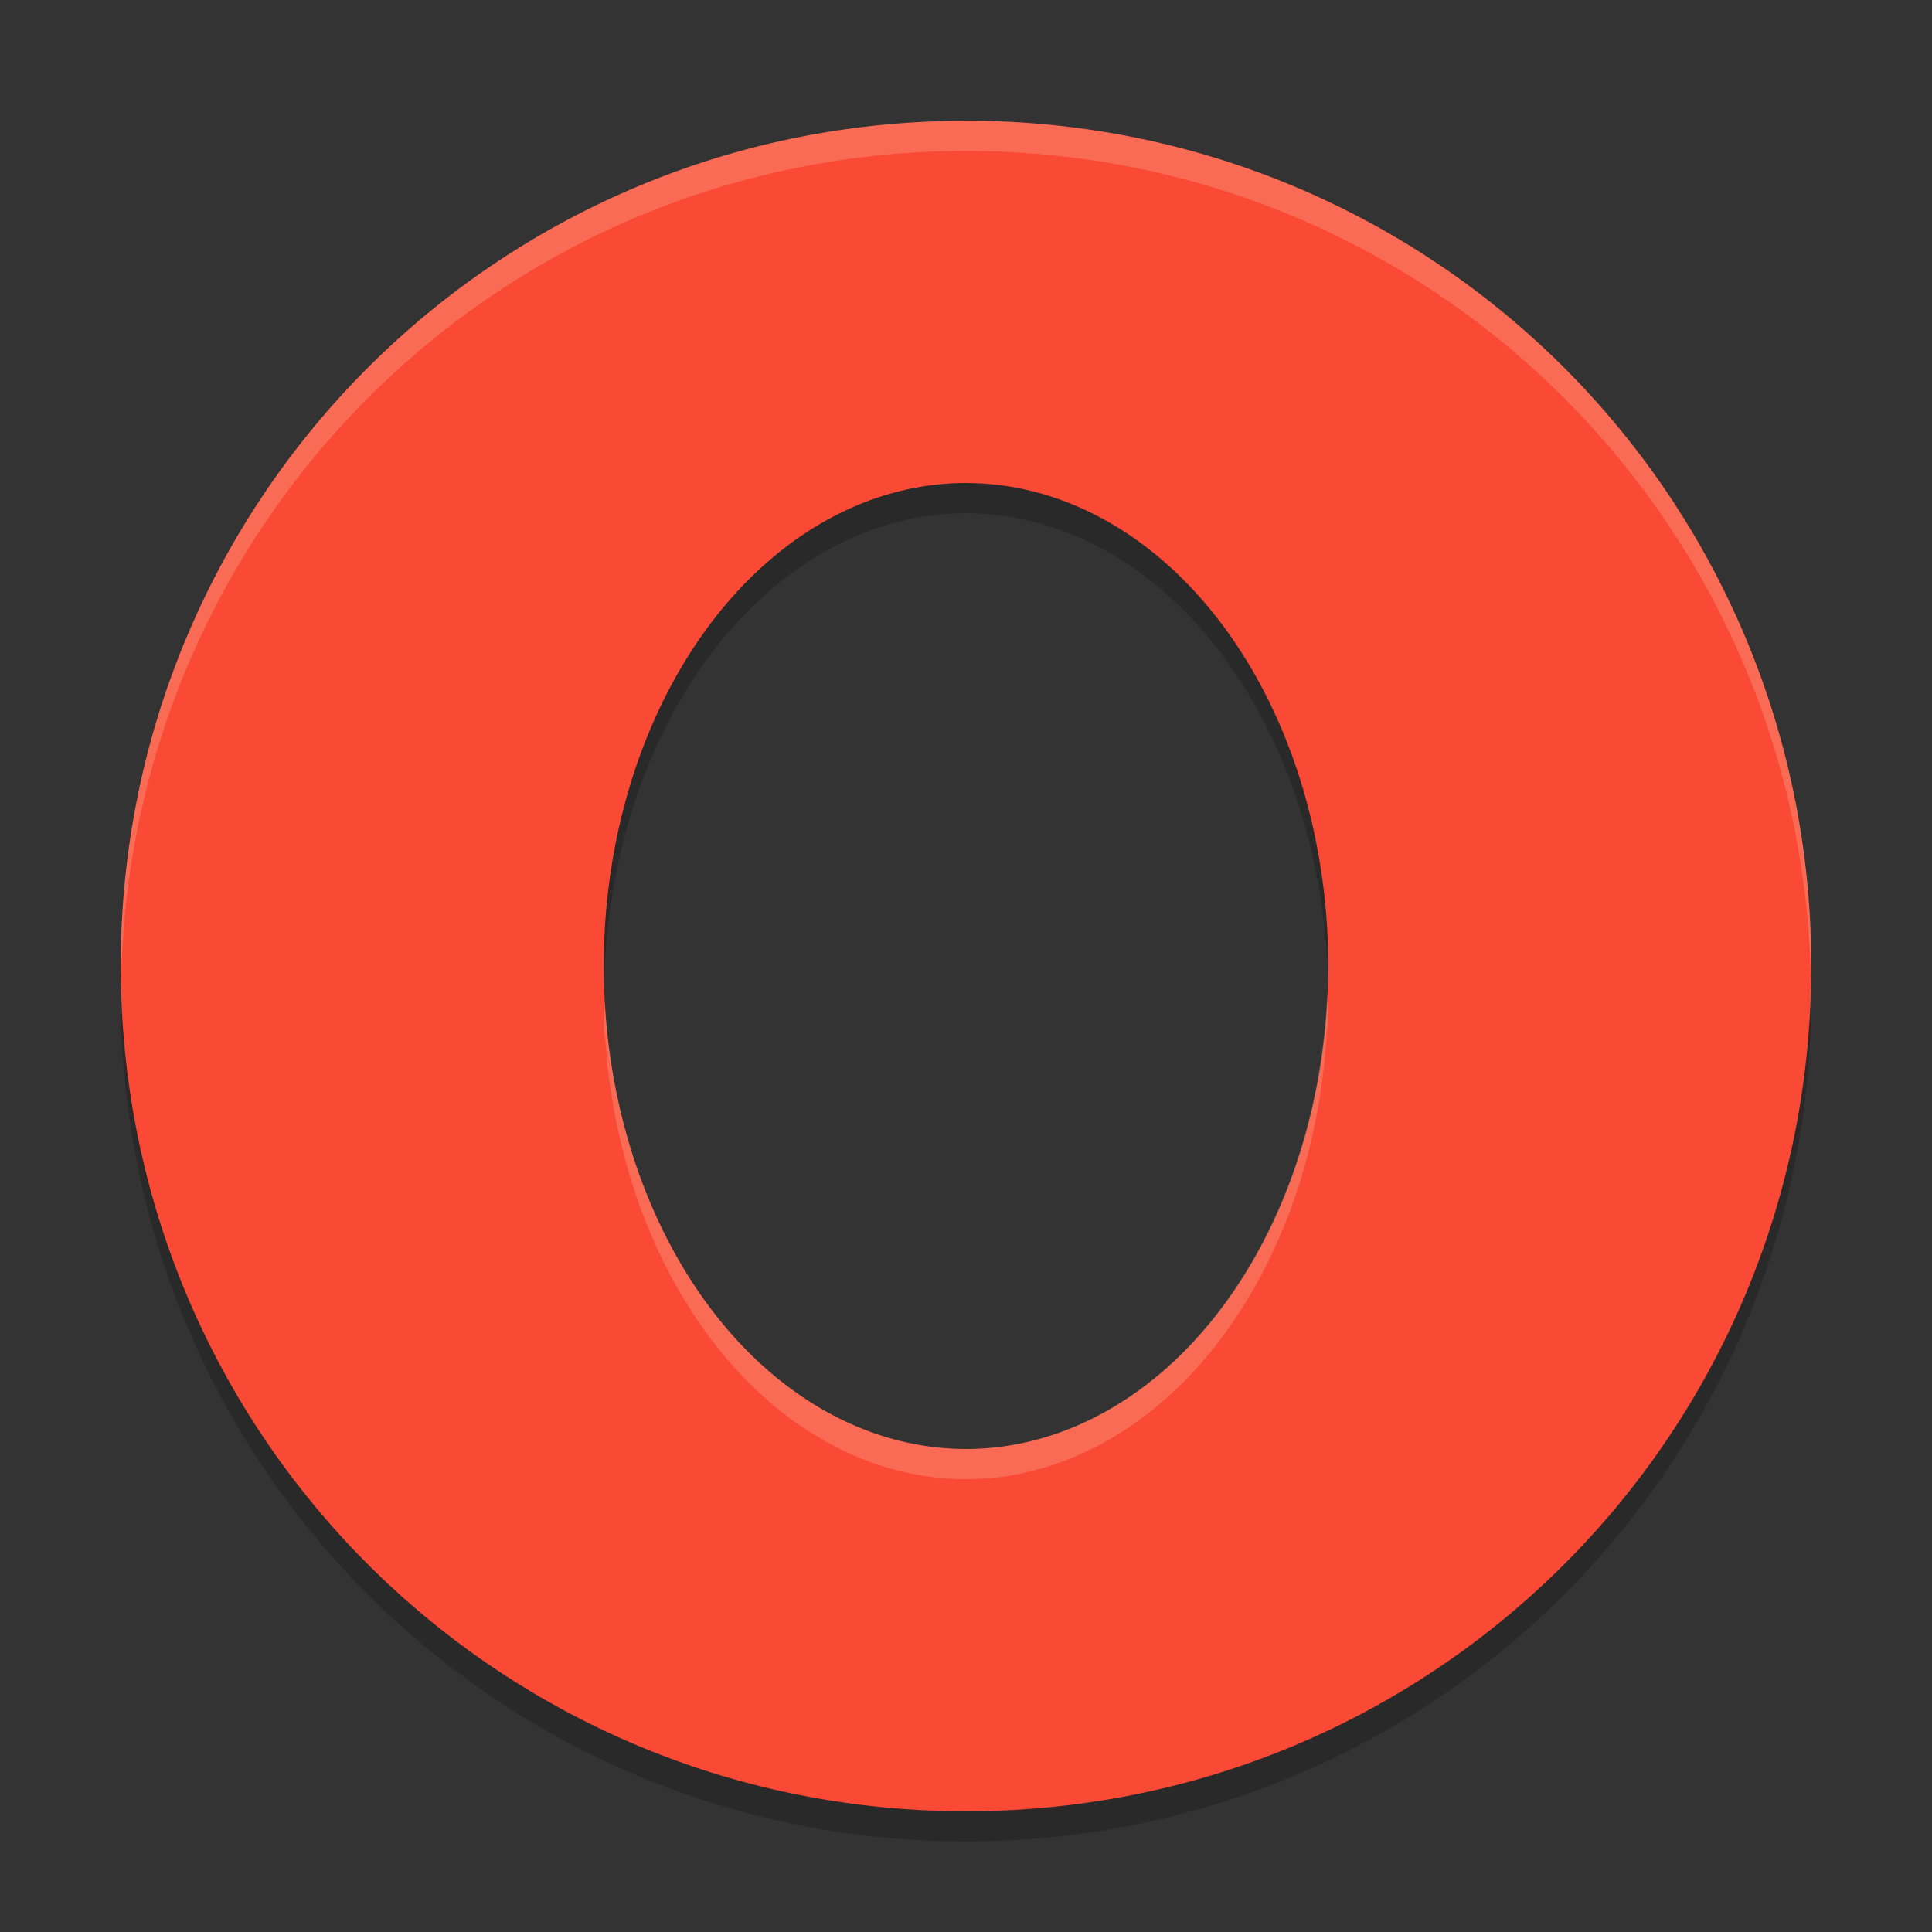 <svg xmlns="http://www.w3.org/2000/svg" width="64" height="64" version="1">
    <rect width="100%" height="100%" fill="#333333" stroke="none"/>
    <path d="M32 15.001a12 16 0 0 0-12 16 12 16 0 0 0 .032 1.133 12 16 0 0 1 11.967-15.132 12 16 0 0 1 11.968 14.864 12 16 0 0 0 .032-.864 12 16 0 0 0-12-16zm-27.95 17c-.011.334-.05.662-.05 1C4 48.512 16.488 61 32 61c15.51 0 27.998-12.488 27.998-28 0-.337-.039-.664-.05-1-.528 15.042-12.776 27-27.95 27S4.578 47.042 4.05 32z" opacity=".2"/>
    <path d="M32 4.002C16.488 4.002 4 16.489 4 32c0 15.511 12.488 28 28 28s28-12.489 28-28C60 16.489 47.511 4 32 4zm0 12A12 16 0 0 1 44 32a12 16 0 0 1-12 16 12 16 0 0 1-12-16 12 16 0 0 1 12-16z" fill="#FA4934"/>
    <path d="M32 4.002C16.488 4.002 4 16.488 4 32c0 .114.011.224.018.336C4.369 17.135 16.71 5.002 32 5.002s27.63 12.133 27.982 27.334c.007-.112.018-.222.018-.336A27.938 27.938 0 0 0 32 4.002zm11.967 28.867A12 16 0 0 1 32 48a12 16 0 0 1-11.967-14.863A12 16 0 0 0 20 34a12 16 0 0 0 .02.504 12 16 0 0 1 .013-.367A12 16 0 0 0 32 49a12 16 0 0 0 11.967-15.13 12 16 0 0 1 .02.646A12 16 0 0 0 44 34a12 16 0 0 0-.033-1.13z" opacity=".2" fill="#F9F5D7"/>
</svg>
